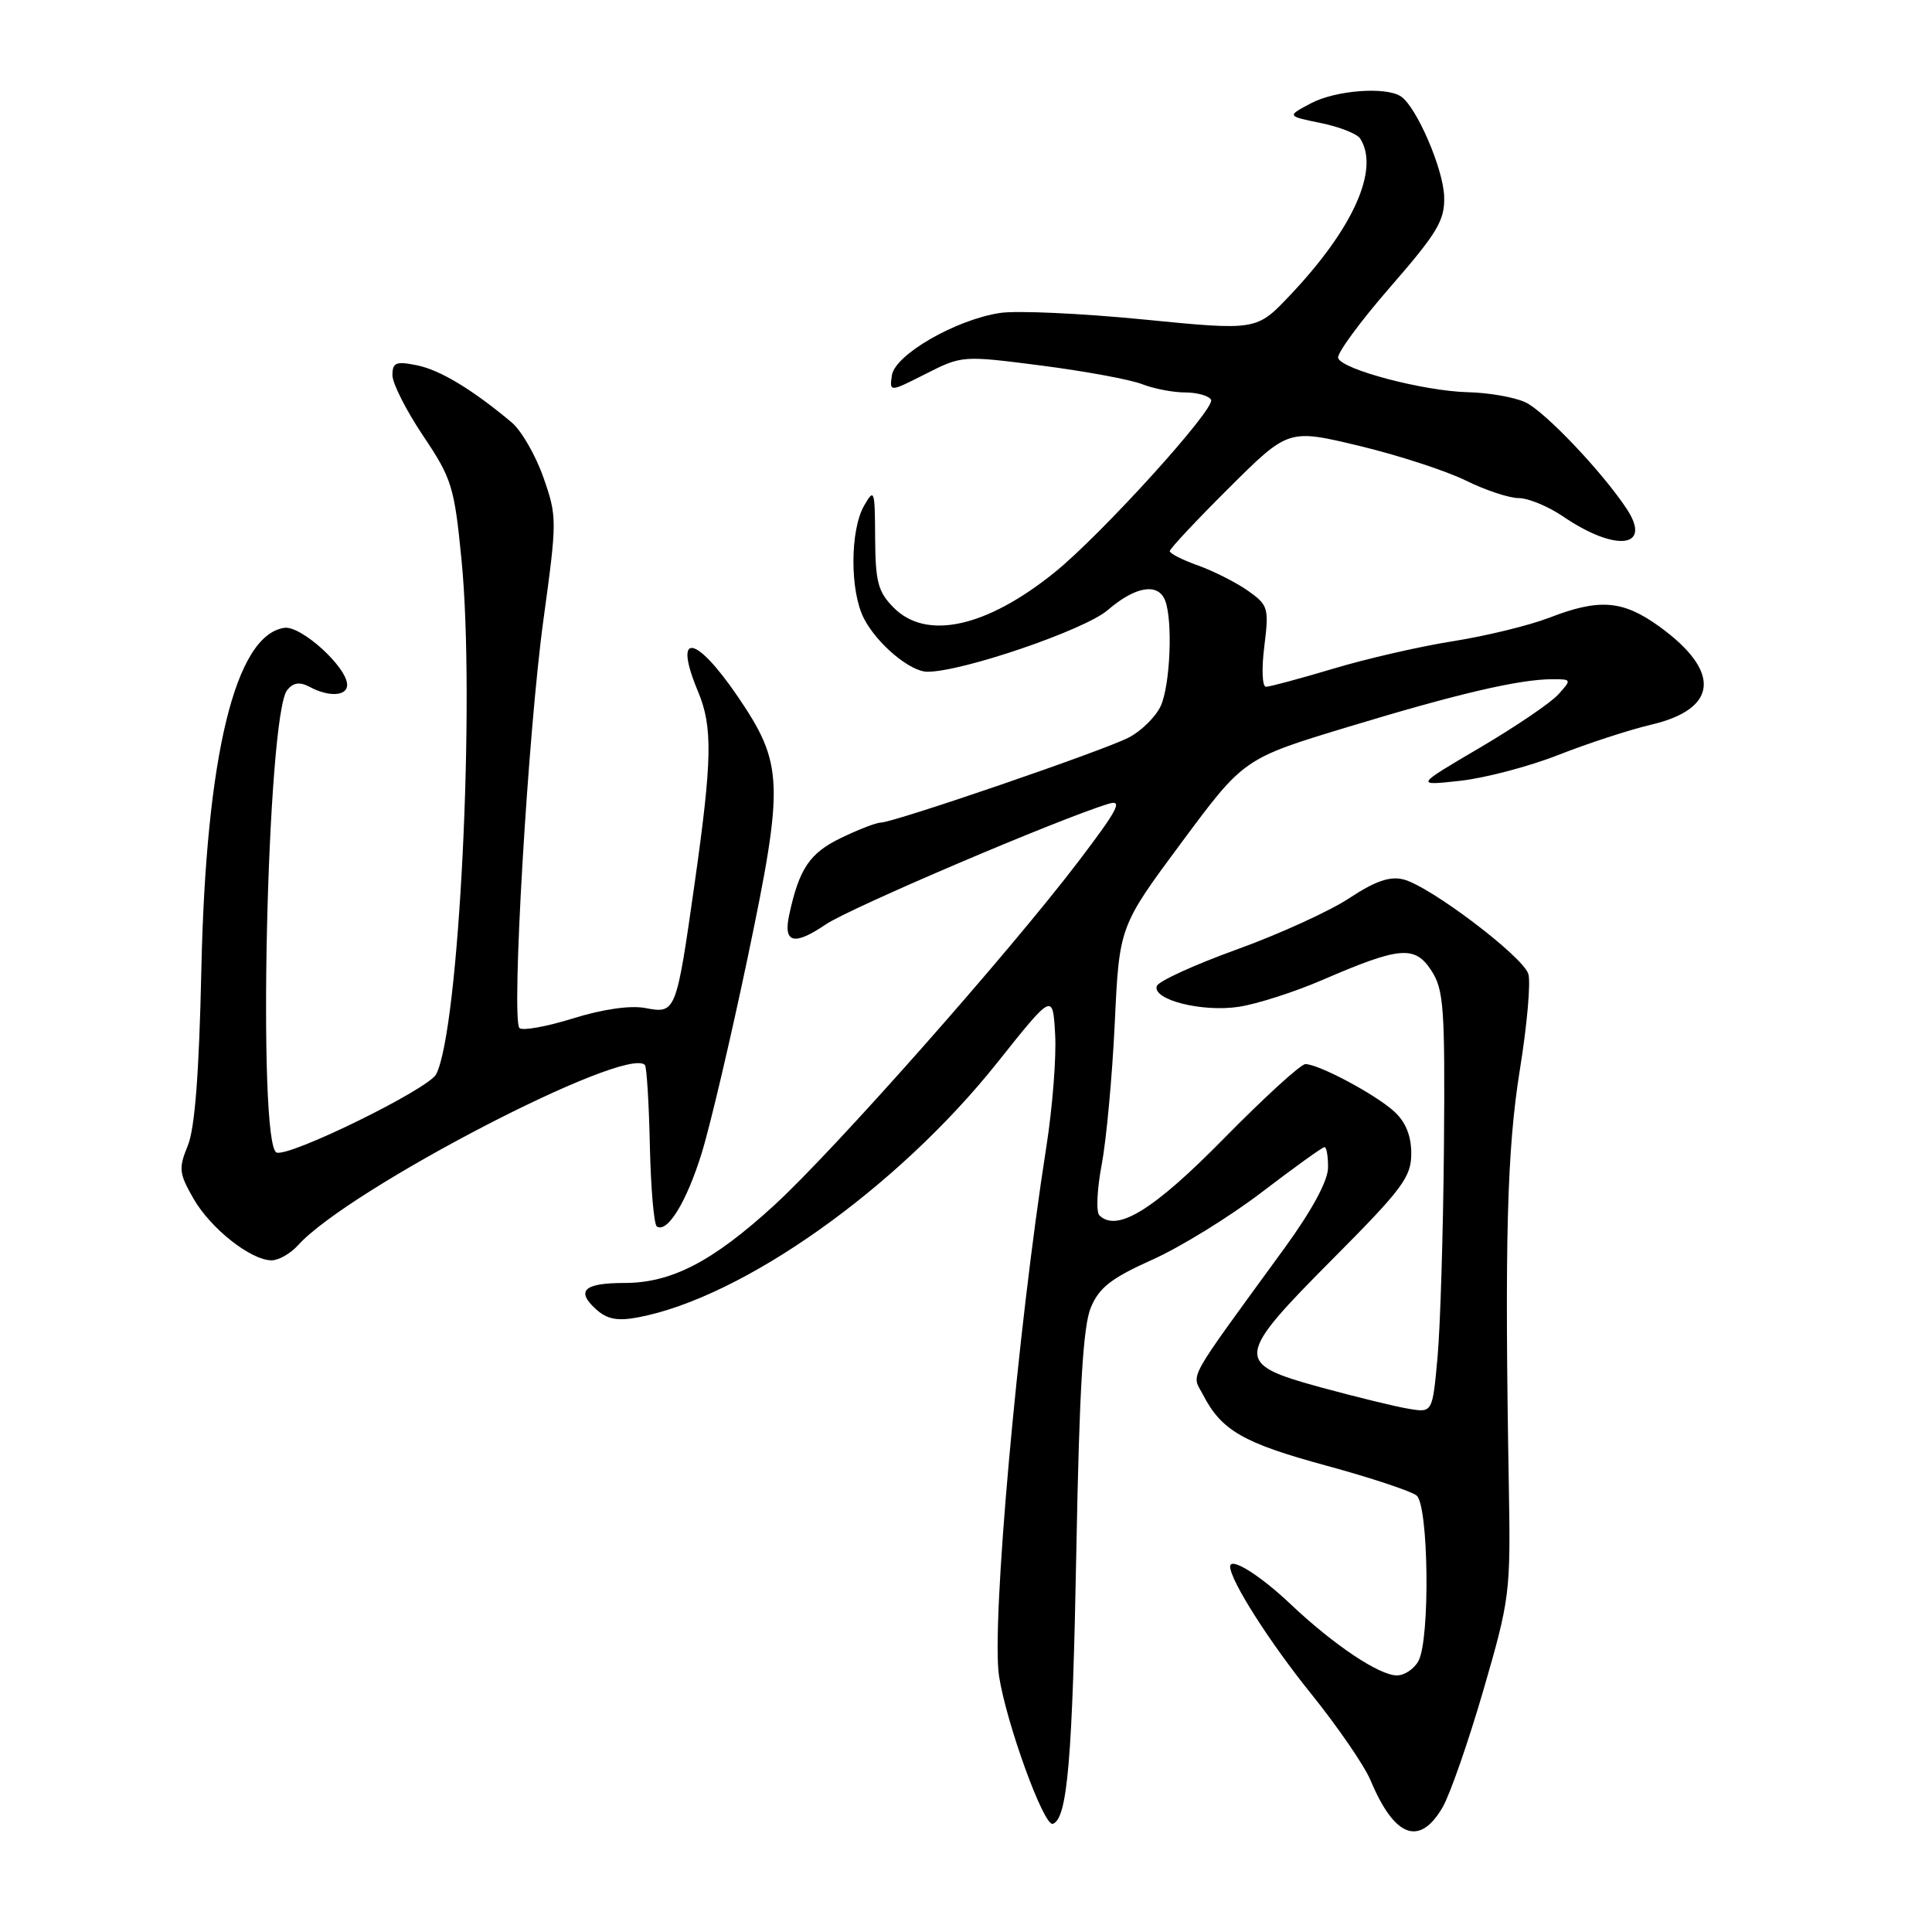 <?xml version="1.0" encoding="UTF-8" standalone="no"?>
<!DOCTYPE svg PUBLIC "-//W3C//DTD SVG 1.1//EN" "http://www.w3.org/Graphics/SVG/1.1/DTD/svg11.dtd" >
<svg xmlns="http://www.w3.org/2000/svg" xmlns:xlink="http://www.w3.org/1999/xlink" version="1.1" viewBox="0 0 256 256">
 <g >
 <path fill="currentColor"
d=" M 191.15 239.48 C 192.12 237.82 194.55 230.85 196.55 223.98 C 200.07 211.86 200.17 211.08 199.93 197.00 C 199.36 164.32 199.68 152.37 201.39 141.74 C 202.35 135.82 202.85 130.11 202.51 129.05 C 201.78 126.72 189.47 117.41 185.97 116.53 C 184.16 116.07 182.22 116.75 178.79 119.01 C 176.21 120.72 169.50 123.78 163.88 125.81 C 158.26 127.84 153.49 130.02 153.28 130.66 C 152.68 132.47 159.24 134.14 164.12 133.41 C 166.53 133.05 171.52 131.45 175.20 129.86 C 185.51 125.41 187.46 125.24 189.66 128.60 C 191.31 131.13 191.48 133.51 191.33 151.96 C 191.23 163.26 190.85 175.81 190.48 179.85 C 189.81 187.20 189.81 187.20 186.66 186.67 C 184.92 186.39 179.68 185.10 175.00 183.83 C 163.48 180.67 163.56 179.92 176.75 166.66 C 185.84 157.52 187.00 155.95 187.00 152.85 C 187.00 150.50 186.26 148.67 184.75 147.29 C 182.29 145.03 174.74 141.00 172.97 141.00 C 172.36 141.00 167.51 145.43 162.18 150.85 C 152.85 160.34 148.02 163.32 145.68 161.05 C 145.22 160.61 145.36 157.61 145.97 154.38 C 146.59 151.14 147.37 142.71 147.71 135.62 C 148.31 122.75 148.31 122.75 156.57 111.62 C 164.82 100.50 164.82 100.50 178.66 96.31 C 193.19 91.90 201.35 90.00 205.70 90.00 C 208.25 90.00 208.27 90.04 206.48 92.02 C 205.48 93.13 200.80 96.30 196.08 99.08 C 187.50 104.12 187.50 104.12 193.48 103.46 C 196.76 103.10 202.61 101.56 206.48 100.04 C 210.34 98.52 215.87 96.71 218.77 96.03 C 227.67 93.94 228.10 88.98 219.89 83.03 C 215.04 79.53 211.95 79.27 205.29 81.85 C 202.65 82.87 196.95 84.26 192.61 84.95 C 188.26 85.63 181.10 87.27 176.68 88.60 C 172.26 89.92 168.24 91.00 167.75 91.00 C 167.25 91.00 167.15 88.63 167.53 85.64 C 168.16 80.54 168.05 80.18 165.35 78.27 C 163.78 77.17 160.81 75.67 158.75 74.93 C 156.69 74.20 155.00 73.34 155.00 73.03 C 155.00 72.71 158.54 68.94 162.86 64.64 C 170.71 56.83 170.71 56.83 180.11 59.08 C 185.27 60.32 191.62 62.39 194.22 63.67 C 196.81 64.95 199.97 66.00 201.23 66.00 C 202.50 66.00 205.16 67.10 207.14 68.45 C 214.08 73.17 218.94 72.61 215.58 67.48 C 212.40 62.62 204.66 54.47 202.11 53.30 C 200.67 52.63 197.25 52.03 194.50 51.97 C 188.63 51.82 177.81 48.97 177.31 47.44 C 177.12 46.85 180.22 42.62 184.21 38.04 C 190.47 30.84 191.45 29.21 191.36 26.07 C 191.27 22.42 187.69 14.13 185.62 12.77 C 183.61 11.45 176.97 11.96 173.70 13.69 C 170.50 15.38 170.50 15.38 175.00 16.30 C 177.47 16.80 179.83 17.73 180.23 18.36 C 182.84 22.42 179.31 30.30 170.91 39.15 C 166.50 43.81 166.50 43.81 151.50 42.33 C 143.25 41.52 134.70 41.13 132.50 41.47 C 126.63 42.36 118.57 47.01 118.18 49.74 C 117.86 51.97 117.86 51.97 122.68 49.53 C 127.47 47.10 127.57 47.10 138.00 48.44 C 143.78 49.19 149.77 50.29 151.32 50.90 C 152.86 51.50 155.42 52.00 157.01 52.00 C 158.59 52.00 160.15 52.43 160.47 52.96 C 161.16 54.06 145.93 70.86 139.70 75.88 C 130.68 83.14 122.78 84.87 118.45 80.55 C 116.34 78.43 116.00 77.15 115.96 71.30 C 115.93 64.90 115.85 64.65 114.50 67.00 C 112.62 70.28 112.61 78.35 114.48 81.96 C 116.22 85.33 120.60 89.00 122.88 89.01 C 127.48 89.03 143.76 83.46 146.78 80.84 C 150.44 77.68 153.47 77.18 154.39 79.58 C 155.42 82.26 155.06 90.76 153.81 93.53 C 153.15 94.97 151.24 96.86 149.56 97.73 C 146.21 99.47 118.40 109.00 116.69 109.00 C 116.11 109.00 113.74 109.92 111.42 111.04 C 107.29 113.04 105.90 115.09 104.58 121.19 C 103.75 124.98 105.19 125.36 109.42 122.49 C 112.61 120.32 140.30 108.51 146.88 106.51 C 148.84 105.91 148.15 107.24 142.90 114.14 C 133.69 126.25 110.48 152.49 102.58 159.71 C 94.43 167.17 88.97 170.00 82.74 170.00 C 77.37 170.00 76.27 171.03 78.98 173.49 C 80.45 174.81 81.80 175.07 84.53 174.56 C 98.42 171.95 118.90 157.44 132.14 140.81 C 139.50 131.57 139.50 131.57 139.81 137.04 C 139.99 140.04 139.46 146.78 138.64 152.00 C 134.82 176.29 131.33 215.37 132.38 222.11 C 133.37 228.43 138.32 242.05 139.50 241.67 C 141.44 241.02 142.11 233.17 142.63 205.03 C 143.02 184.09 143.52 175.69 144.54 173.26 C 145.64 170.61 147.26 169.35 152.70 166.91 C 156.43 165.24 162.98 161.20 167.25 157.93 C 171.52 154.67 175.23 152.00 175.50 152.00 C 175.78 152.00 175.99 153.24 175.97 154.75 C 175.95 156.48 173.81 160.42 170.22 165.36 C 156.90 183.66 157.89 181.88 159.42 184.84 C 161.86 189.55 164.74 191.21 175.69 194.19 C 181.59 195.79 187.00 197.59 187.71 198.17 C 189.30 199.50 189.51 217.18 187.96 220.07 C 187.40 221.13 186.11 222.00 185.10 222.00 C 182.75 222.00 176.69 217.94 171.00 212.55 C 166.94 208.70 163.00 206.25 163.00 207.57 C 163.00 209.40 168.22 217.60 173.68 224.37 C 177.22 228.76 180.78 233.94 181.60 235.89 C 184.77 243.47 188.09 244.72 191.15 239.48 Z  M 39.52 164.97 C 46.23 157.56 82.86 138.53 85.45 141.11 C 85.69 141.35 85.99 146.17 86.11 151.82 C 86.24 157.47 86.65 162.29 87.04 162.52 C 88.45 163.40 90.99 159.23 92.98 152.79 C 94.11 149.15 96.85 137.47 99.08 126.84 C 103.92 103.69 103.82 101.22 97.74 92.27 C 92.10 84.00 89.15 83.65 92.50 91.65 C 94.45 96.32 94.37 100.64 92.05 117.00 C 89.60 134.24 89.56 134.33 85.51 133.57 C 83.52 133.19 79.86 133.72 75.91 134.95 C 72.41 136.04 69.22 136.61 68.83 136.22 C 67.72 135.09 69.96 96.98 72.02 82.04 C 73.82 68.90 73.82 68.45 72.00 63.25 C 70.97 60.32 69.08 57.05 67.81 55.98 C 62.60 51.61 58.27 49.00 55.23 48.40 C 52.47 47.84 52.00 48.03 52.00 49.72 C 52.00 50.80 53.83 54.41 56.07 57.75 C 59.87 63.41 60.20 64.48 61.15 74.15 C 63.00 92.85 60.84 136.48 57.79 142.35 C 56.76 144.31 38.44 153.31 36.66 152.72 C 34.07 151.86 35.37 94.66 38.06 91.43 C 38.88 90.43 39.73 90.32 41.04 91.02 C 43.57 92.38 46.00 92.25 46.00 90.75 C 45.99 88.40 39.90 82.87 37.68 83.19 C 31.17 84.14 27.29 100.12 26.68 128.50 C 26.38 142.25 25.82 149.53 24.88 151.81 C 23.65 154.81 23.72 155.48 25.63 158.81 C 27.90 162.78 33.24 167.00 35.99 167.00 C 36.93 167.00 38.52 166.09 39.52 164.97 Z "/>
</g>
</svg>